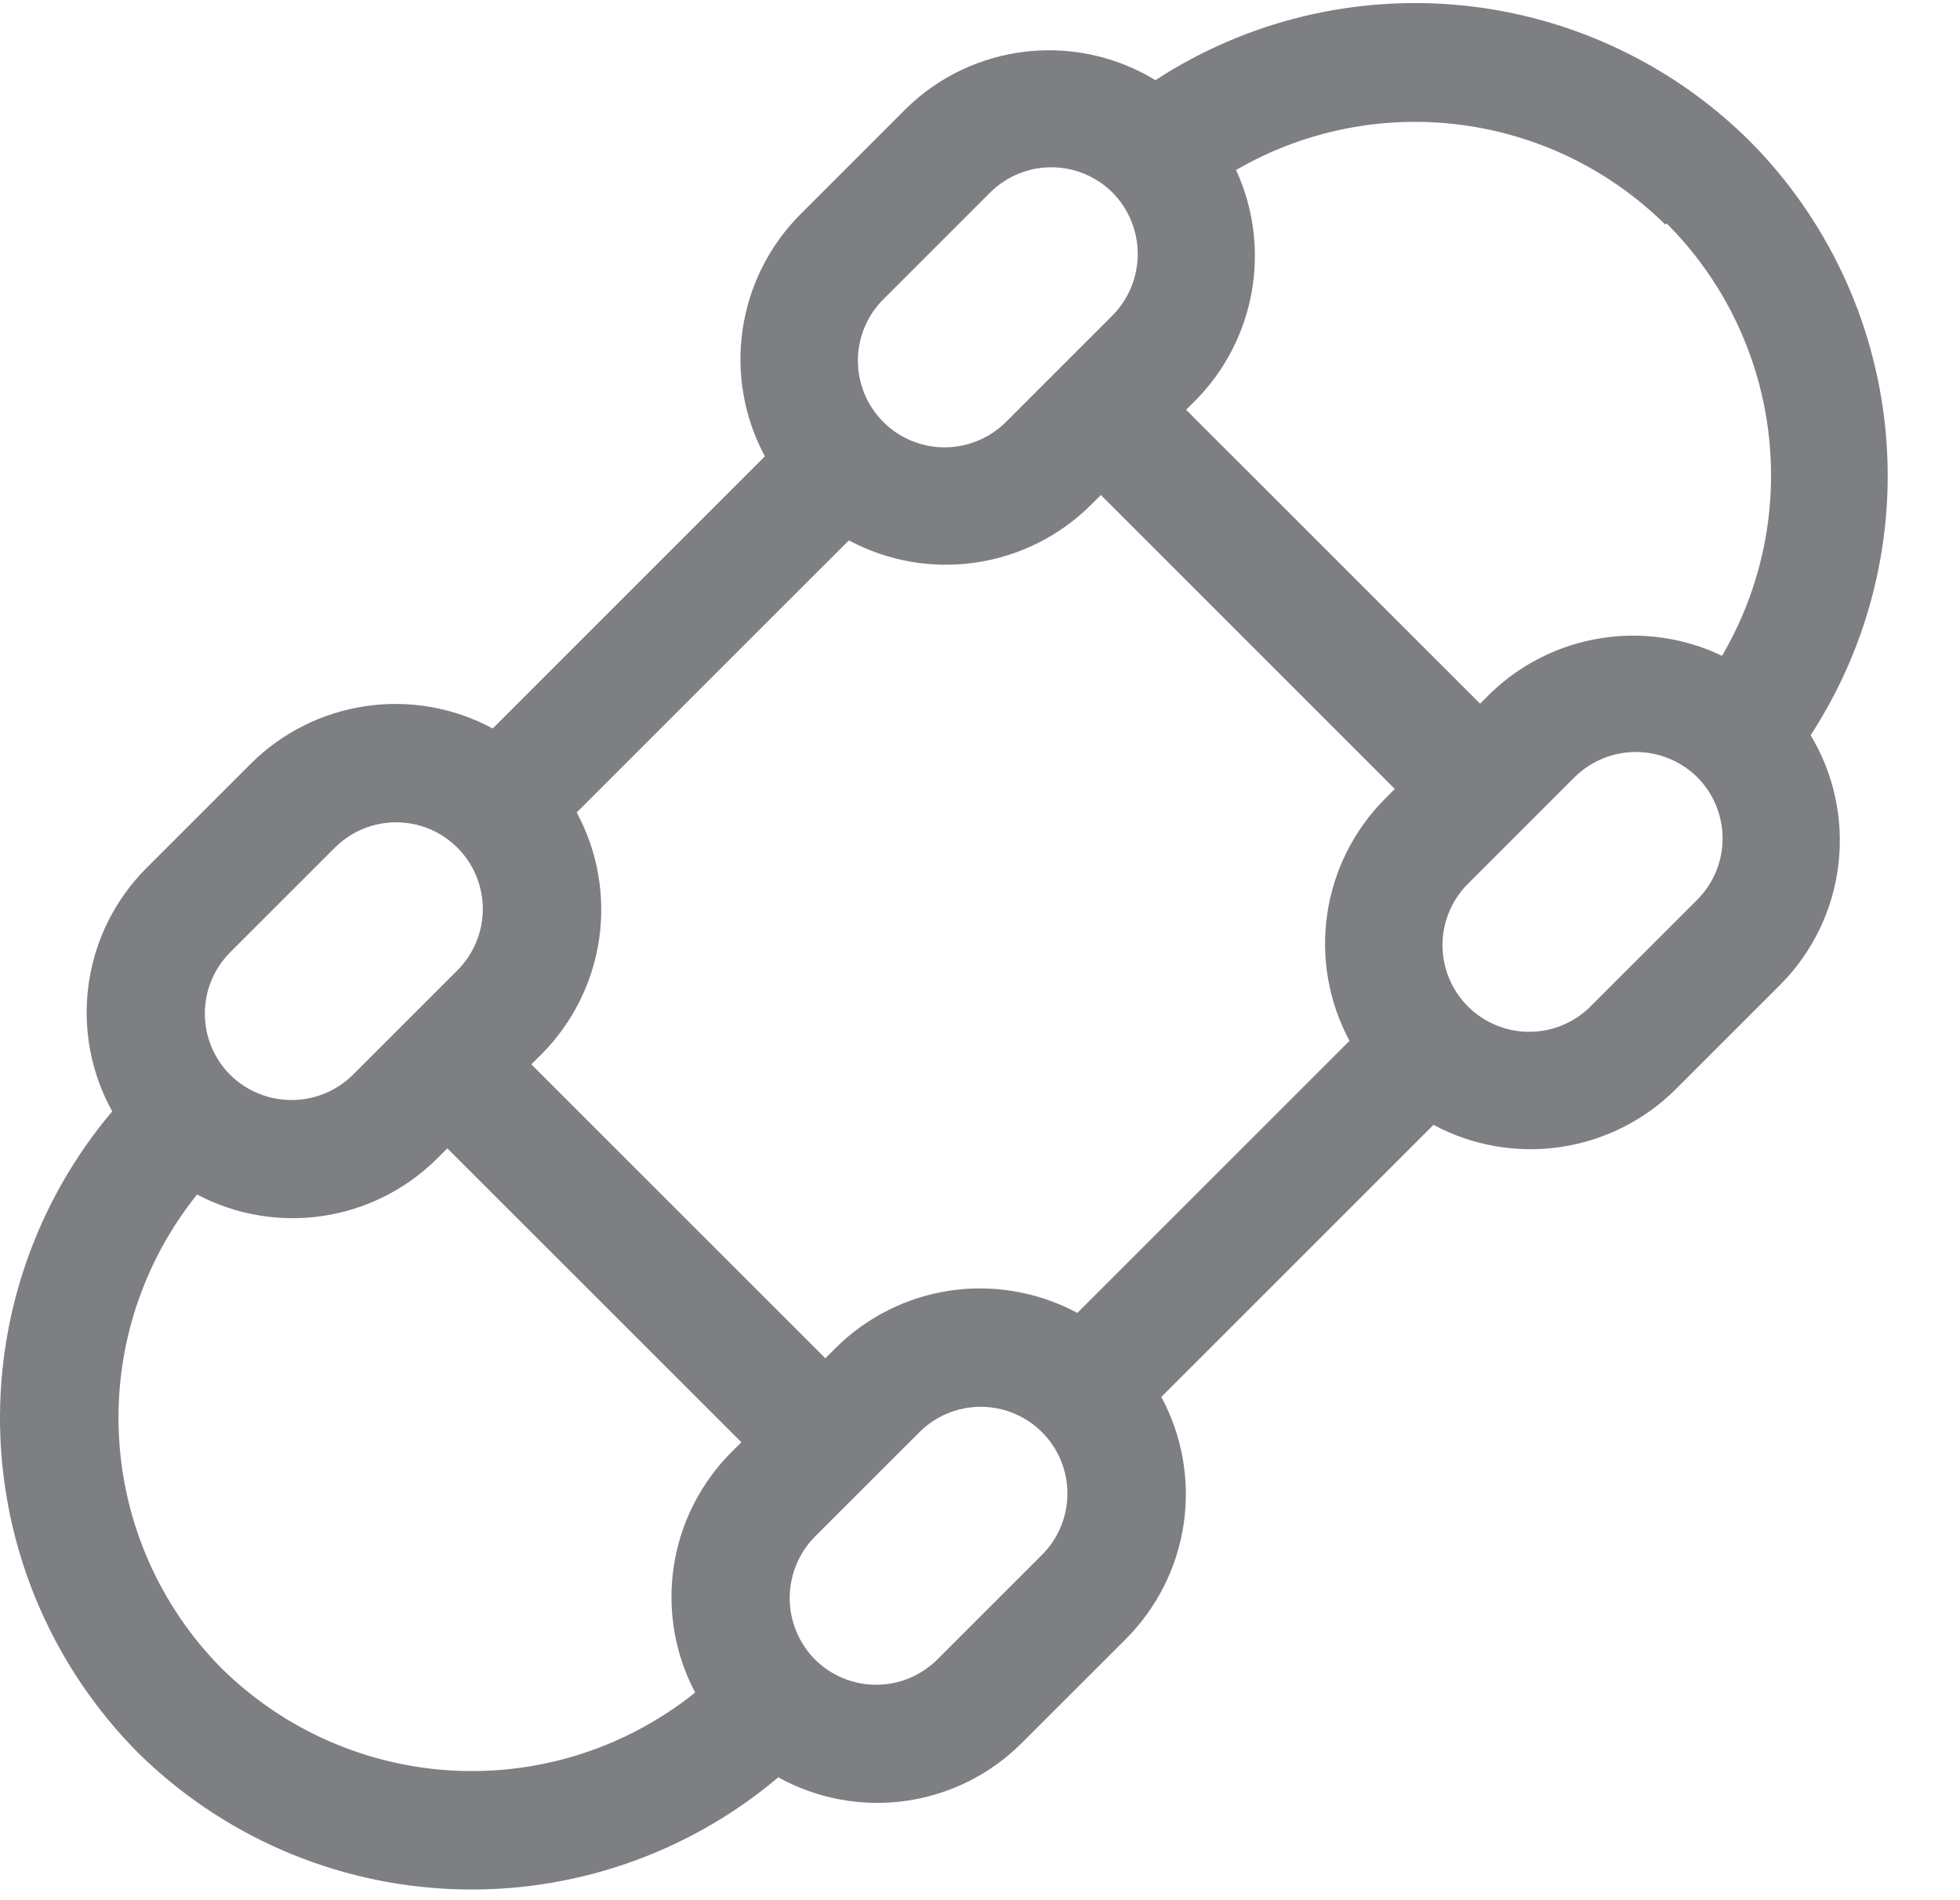 <svg width="33" height="32" viewBox="0 0 33 32" fill="none" xmlns="http://www.w3.org/2000/svg">
<path d="M28.208 18.349L29.99 16.567C30.525 16.023 30.864 15.316 30.953 14.558C31.043 13.801 30.878 13.034 30.485 12.381C31.484 10.847 31.928 9.017 31.741 7.197C31.555 5.376 30.749 3.674 29.459 2.375C28.16 1.085 26.459 0.28 24.638 0.093C22.817 -0.093 20.987 0.35 19.454 1.35C18.8 0.951 18.032 0.782 17.271 0.869C16.51 0.956 15.8 1.294 15.254 1.831L13.472 3.613C12.95 4.138 12.61 4.818 12.503 5.551C12.396 6.284 12.527 7.032 12.878 7.685L8.296 12.268C7.643 11.916 6.894 11.784 6.161 11.891C5.427 11.998 4.748 12.338 4.223 12.861L2.462 14.622C1.936 15.15 1.595 15.835 1.492 16.574C1.389 17.312 1.528 18.064 1.889 18.716C0.599 20.243 -0.072 22.197 0.006 24.194C0.085 26.191 0.908 28.086 2.314 29.507C3.734 30.913 5.629 31.736 7.626 31.814C9.623 31.893 11.577 31.221 13.104 29.931C13.756 30.292 14.508 30.432 15.247 30.328C15.985 30.225 16.67 29.885 17.198 29.358L18.959 27.598C19.482 27.073 19.823 26.393 19.93 25.659C20.037 24.926 19.904 24.177 19.553 23.525L24.135 18.943C24.788 19.293 25.536 19.424 26.269 19.317C27.002 19.21 27.682 18.871 28.208 18.349ZM14.066 22.704L13.896 22.874L8.946 17.924L9.116 17.755C9.639 17.23 9.98 16.55 10.087 15.816C10.194 15.083 10.062 14.334 9.71 13.682L14.292 9.1C14.945 9.45 15.693 9.581 16.426 9.474C17.16 9.367 17.839 9.028 18.365 8.506L18.535 8.336L23.484 13.286L23.315 13.456C22.793 13.981 22.453 14.661 22.346 15.394C22.239 16.127 22.37 16.875 22.721 17.528L18.139 22.11C17.486 21.759 16.737 21.627 16.004 21.733C15.27 21.84 14.591 22.181 14.066 22.704ZM28.576 15.152L26.794 16.934C26.659 17.073 26.498 17.183 26.32 17.259C26.142 17.335 25.951 17.375 25.757 17.376C25.564 17.378 25.372 17.34 25.193 17.267C25.014 17.194 24.851 17.085 24.715 16.949C24.578 16.812 24.47 16.649 24.396 16.47C24.323 16.291 24.286 16.1 24.287 15.906C24.288 15.713 24.328 15.521 24.404 15.344C24.48 15.166 24.59 15.005 24.729 14.87L26.511 13.088C26.786 12.816 27.157 12.664 27.543 12.664C27.93 12.664 28.3 12.816 28.576 13.088C28.849 13.362 29.003 13.733 29.003 14.12C29.003 14.507 28.849 14.879 28.576 15.152ZM28.059 3.761C29 4.7 29.601 5.925 29.77 7.243C29.939 8.561 29.666 9.898 28.993 11.044C28.357 10.739 27.642 10.636 26.946 10.749C26.25 10.861 25.604 11.184 25.096 11.674L24.92 11.85L19.97 6.901L20.147 6.724C20.635 6.223 20.959 5.586 21.078 4.897C21.197 4.207 21.104 3.498 20.811 2.863C21.95 2.202 23.274 1.934 24.58 2.1C25.886 2.266 27.101 2.857 28.038 3.782L28.059 3.761ZM14.886 5.027L16.668 3.245C16.942 2.971 17.313 2.817 17.7 2.817C18.087 2.817 18.459 2.971 18.733 3.245C19.004 3.52 19.156 3.891 19.156 4.277C19.156 4.664 19.004 5.035 18.733 5.31L16.951 7.092C16.816 7.23 16.655 7.341 16.477 7.416C16.299 7.492 16.108 7.532 15.914 7.533C15.721 7.535 15.529 7.498 15.35 7.424C15.171 7.351 15.008 7.242 14.872 7.106C14.735 6.969 14.627 6.806 14.553 6.627C14.48 6.448 14.443 6.257 14.444 6.063C14.445 5.87 14.485 5.679 14.561 5.501C14.637 5.323 14.747 5.162 14.886 5.027ZM3.876 16.036L5.637 14.276C5.911 14.002 6.282 13.848 6.669 13.848C7.057 13.848 7.428 14.002 7.702 14.276C7.975 14.55 8.129 14.921 8.129 15.308C8.129 15.695 7.975 16.067 7.702 16.34L5.941 18.101C5.666 18.373 5.295 18.525 4.909 18.525C4.522 18.525 4.151 18.373 3.876 18.101C3.741 17.966 3.633 17.805 3.56 17.628C3.486 17.45 3.449 17.261 3.449 17.069C3.449 16.877 3.486 16.687 3.56 16.51C3.633 16.333 3.741 16.172 3.876 16.036ZM3.728 28.093C2.692 27.045 2.078 25.654 2.003 24.183C1.927 22.712 2.395 21.265 3.318 20.116C3.967 20.459 4.709 20.585 5.435 20.477C6.161 20.369 6.834 20.032 7.355 19.515L7.532 19.339L12.482 24.288L12.305 24.465C11.788 24.987 11.451 25.659 11.343 26.386C11.235 27.112 11.361 27.853 11.704 28.503C10.556 29.425 9.109 29.893 7.638 29.818C6.167 29.742 4.775 29.128 3.728 28.093ZM17.545 26.183L15.784 27.944C15.51 28.218 15.139 28.372 14.752 28.372C14.364 28.372 13.993 28.218 13.719 27.944C13.448 27.669 13.296 27.298 13.296 26.912C13.296 26.525 13.448 26.154 13.719 25.879L15.48 24.119C15.754 23.845 16.125 23.691 16.512 23.691C16.899 23.691 17.271 23.845 17.545 24.119C17.818 24.392 17.972 24.764 17.972 25.151C17.972 25.538 17.818 25.91 17.545 26.183Z" fill="#7D7F82"/>
</svg>
